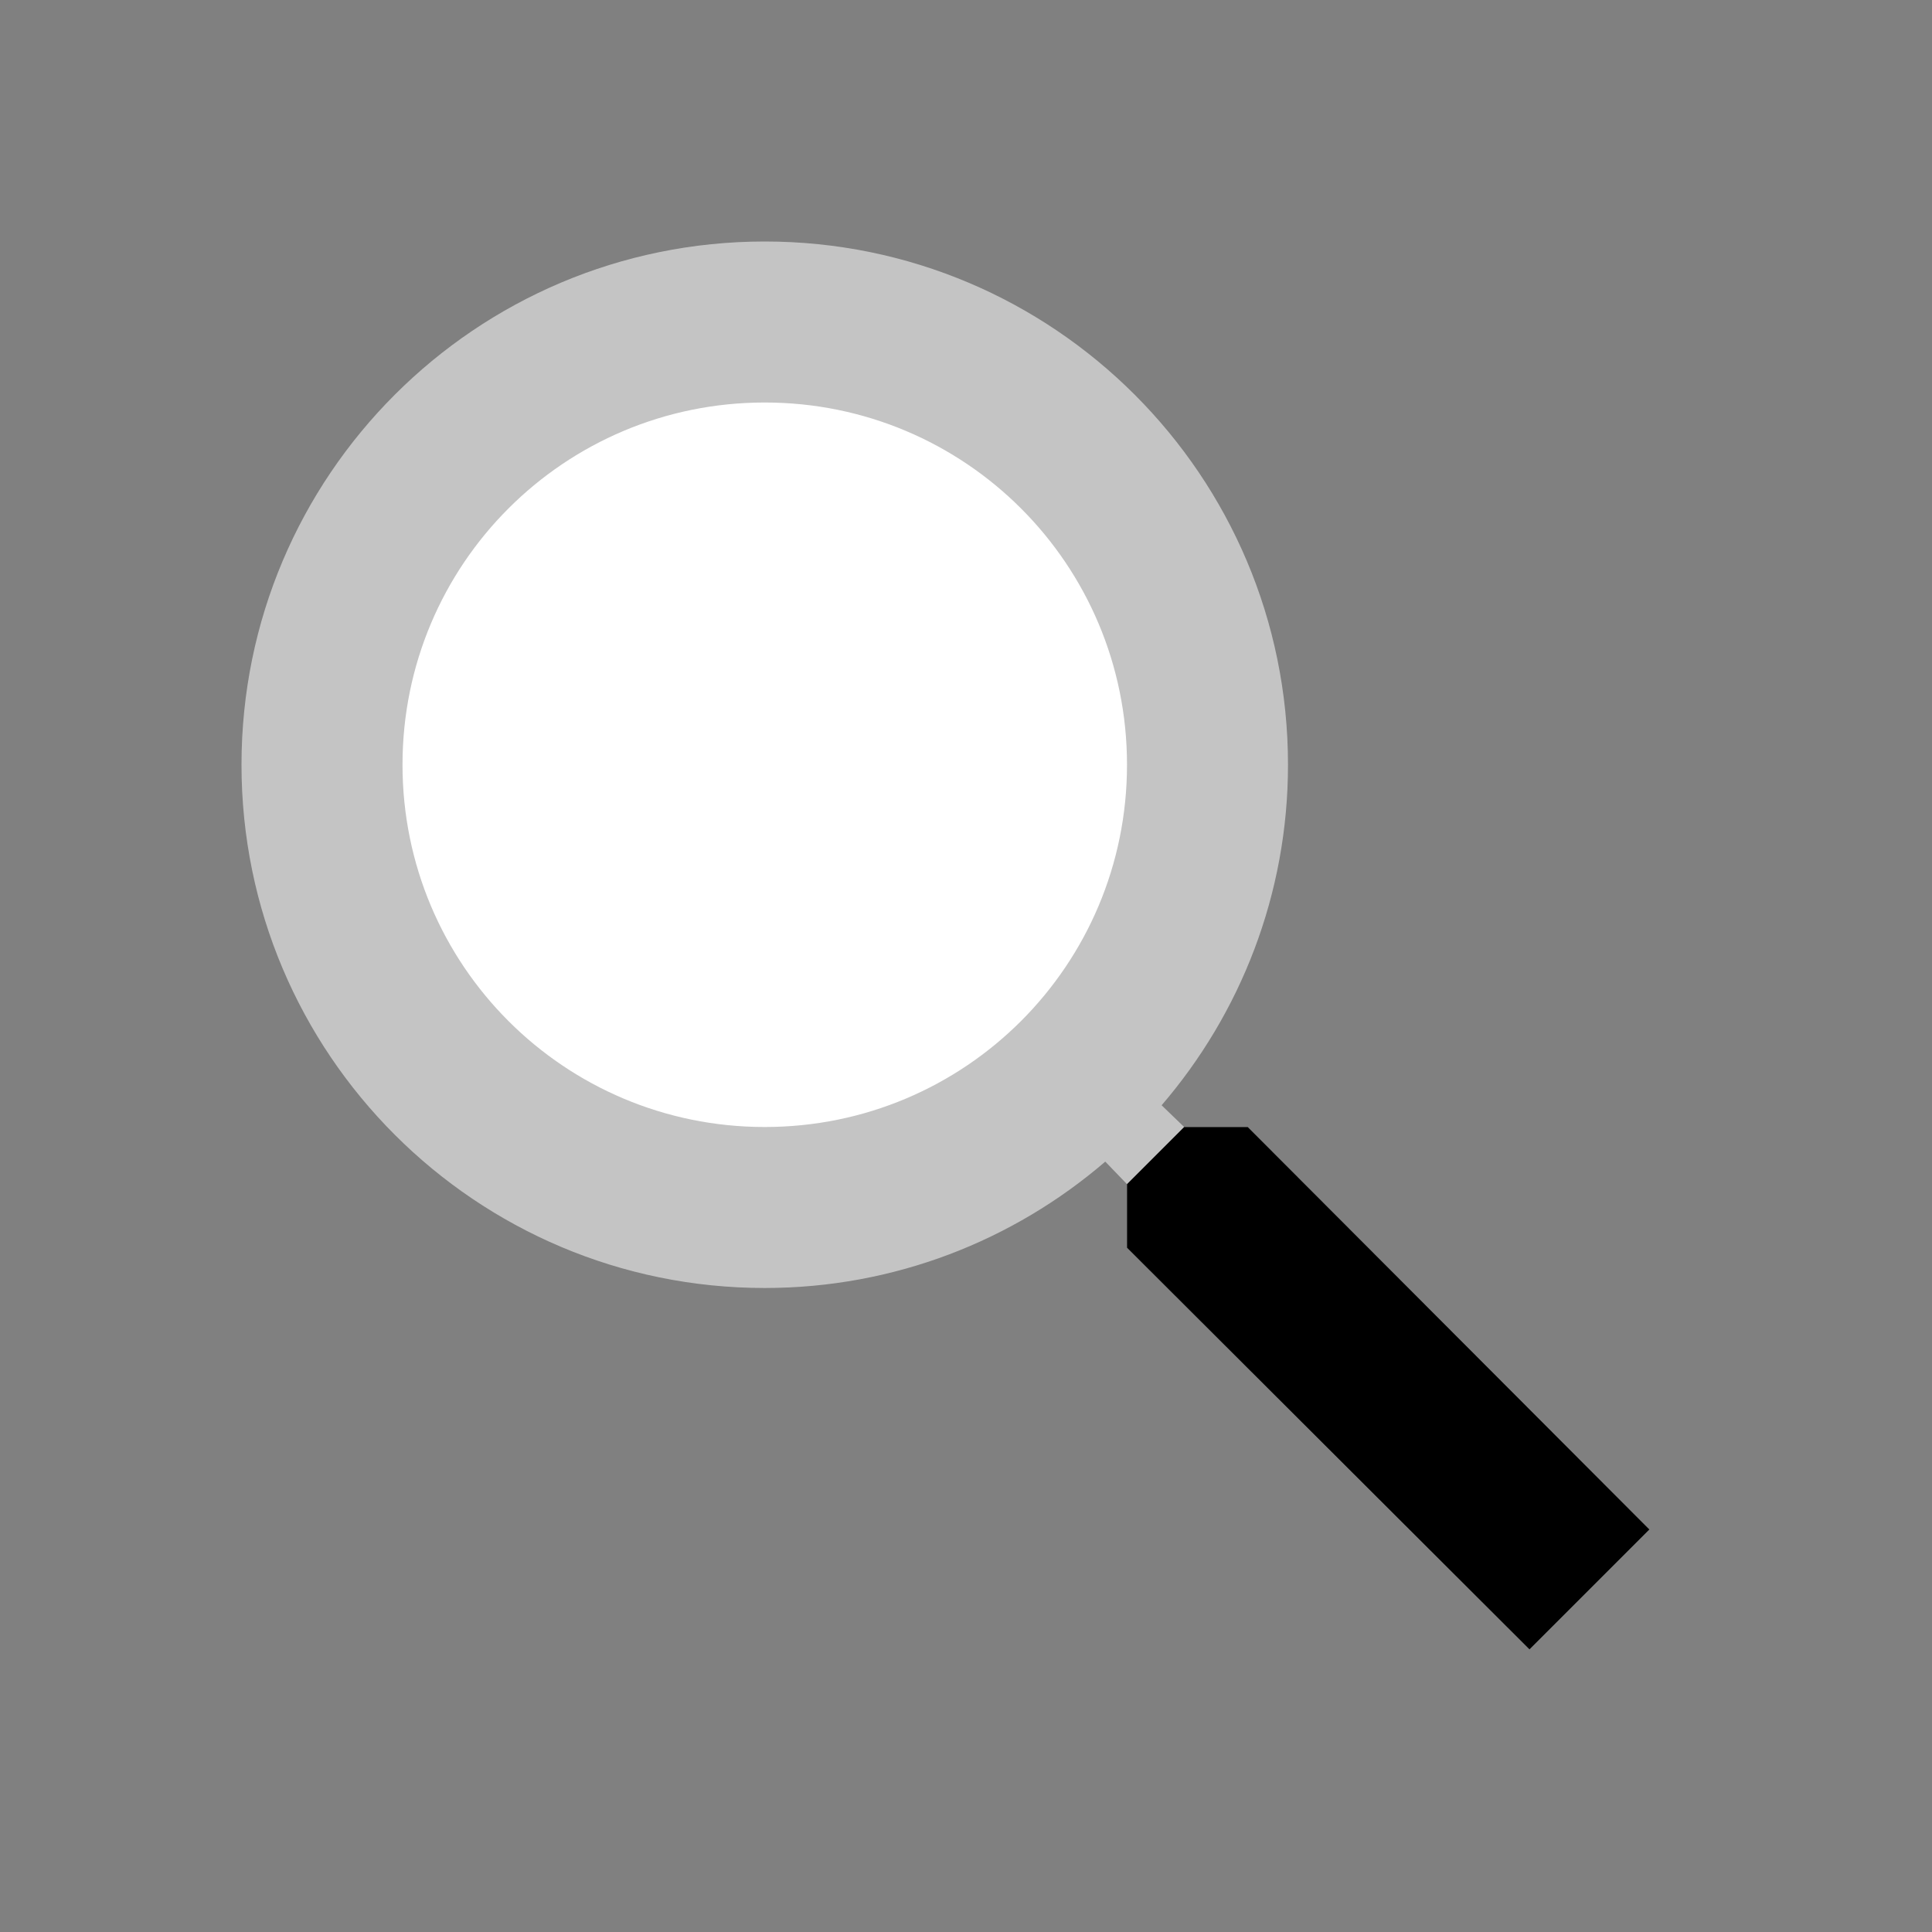 <svg width="107" height="107" viewBox="0 0 107 107" fill="none" xmlns="http://www.w3.org/2000/svg">
<rect x="0" y="0" width="107" height="107" fill="#808080" stroke="none"/>
<circle cx="42.5" cy="42.5" r="21.5" fill="white"/>
<path d="M69.104 62.417H65.582L64.334 61.213C68.703 56.13 71.333 49.532 71.333 42.354C71.333 26.349 58.36 13.375 42.354 13.375C26.349 13.375 13.375 26.349 13.375 42.354C13.375 58.36 26.349 71.333 42.354 71.333C49.532 71.333 56.13 68.703 61.213 64.334L62.417 65.582V69.104L84.708 91.351L91.351 84.708L69.104 62.417ZM42.354 62.417C31.253 62.417 22.292 53.455 22.292 42.354C22.292 31.253 31.253 22.292 42.354 22.292C53.455 22.292 62.417 31.253 62.417 42.354C62.417 53.455 53.455 62.417 42.354 62.417Z" fill="#C4C4C4"/>
<path d="M65.582 62.416H69.104L91.351 84.708L84.708 91.351L62.416 69.104V65.582L65.582 62.416Z" fill="black"/>
</svg>
